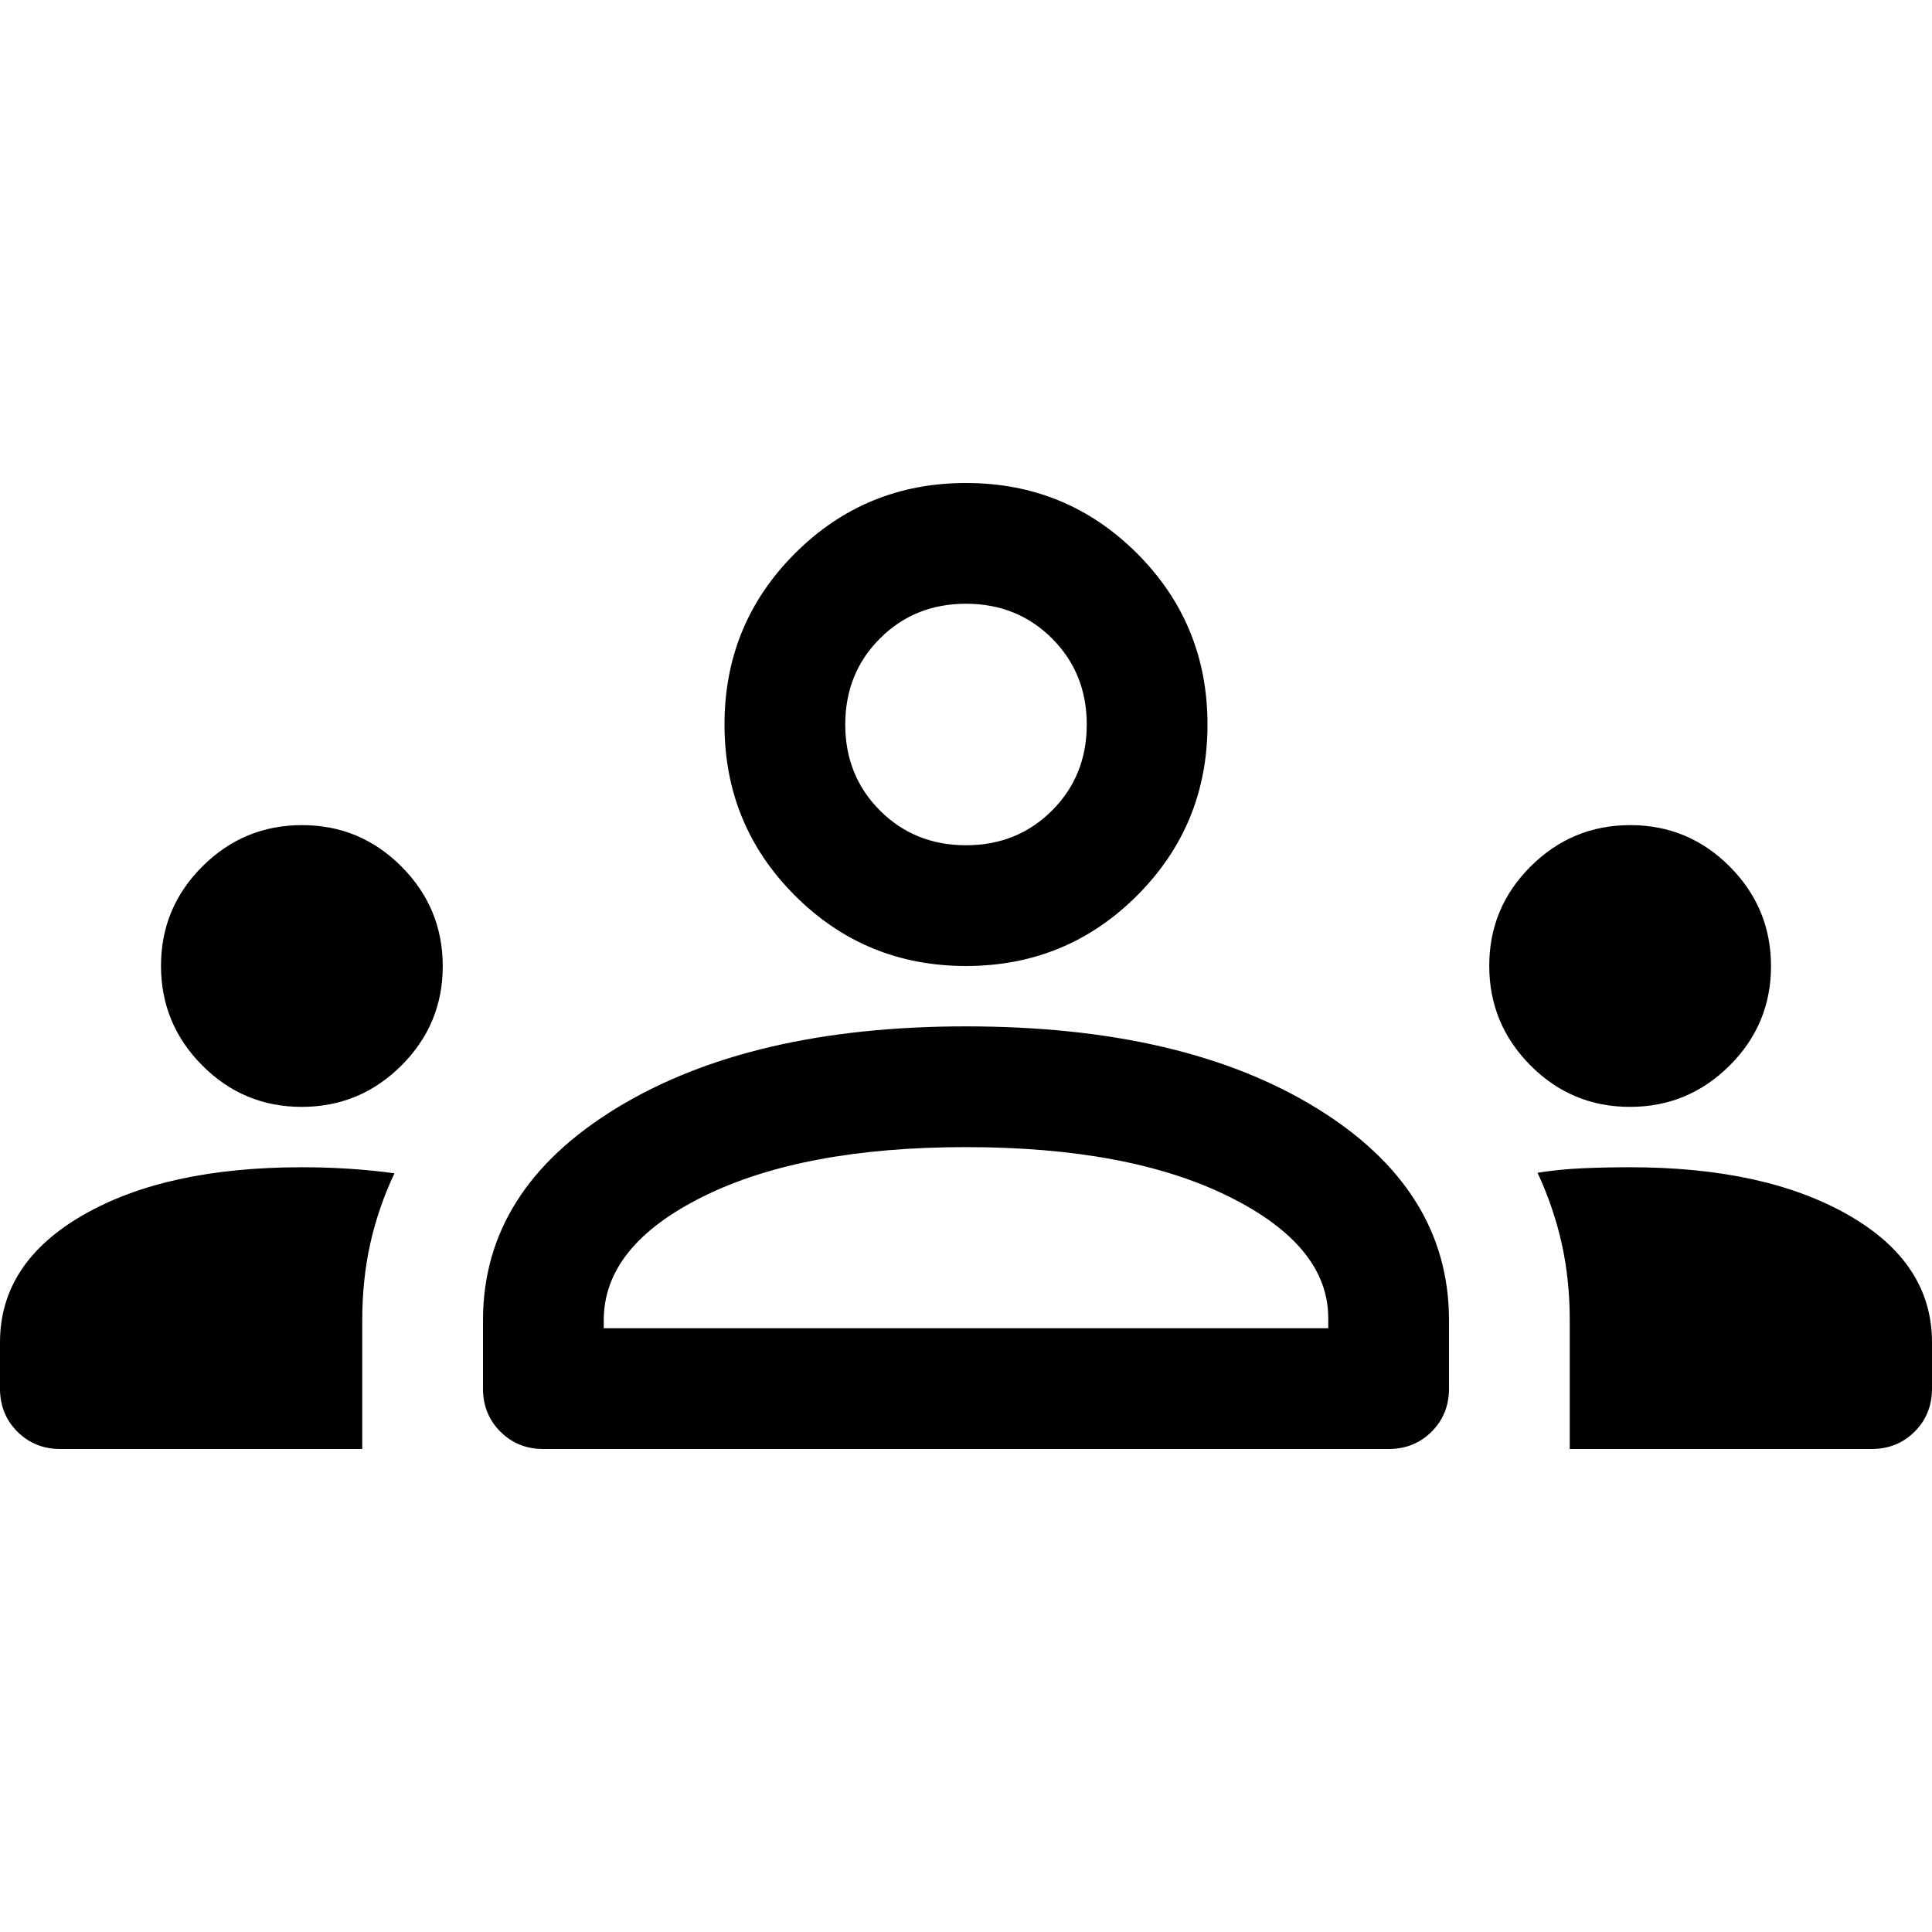 <svg xmlns="http://www.w3.org/2000/svg" width="48" height="48" viewBox="0 96 960 960"><path d="M30 816q-12.75 0-21.375-8.625T0 786v-23q0-39.464 41.25-63.232T150 676q12 0 23.5.75T196 679q-8 17-12 34.889-4 17.889-4 38.111v64H30Zm240 0q-12.75 0-21.375-8.625T240 786v-34q0-65 66.5-105.5T480 606q108 0 174 40.5T720 752v34q0 12.75-8.625 21.375T690 816H270Zm510 0v-64q0-20.222-4-38.111-4-17.889-12-35.162 11-1.727 22.5-2.227 11.5-.5 23.582-.5Q877 676 918.5 699.768T960 763v23q0 12.75-8.625 21.375T930 816H780ZM480 666q-81 0-130.5 24.5T300 752v4h360v-5q0-36-49.5-60.5T480 666Zm-330.089-20Q121 646 100.5 625.411 80 604.823 80 575.911 80 547 100.589 526.5q20.588-20.5 49.5-20.5Q179 506 199.5 526.589q20.5 20.588 20.5 49.5Q220 605 199.411 625.5q-20.588 20.5-49.5 20.5Zm660 0Q781 646 760.5 625.411q-20.5-20.588-20.5-49.5Q740 547 760.589 526.5q20.588-20.5 49.5-20.5Q839 506 859.5 526.589q20.5 20.588 20.5 49.5Q880 605 859.411 625.5q-20.588 20.5-49.5 20.5ZM480 576q-50 0-85-35t-35-85q0-50 35-85t85-35q50 0 85 35t35 85q0 50-35 85t-85 35Zm0-180q-25.5 0-42.75 17.25T420 456q0 25.5 17.25 42.75T480 516q25.5 0 42.75-17.25T540 456q0-25.5-17.25-42.75T480 396Zm0 360Zm0-300Z"/></svg>